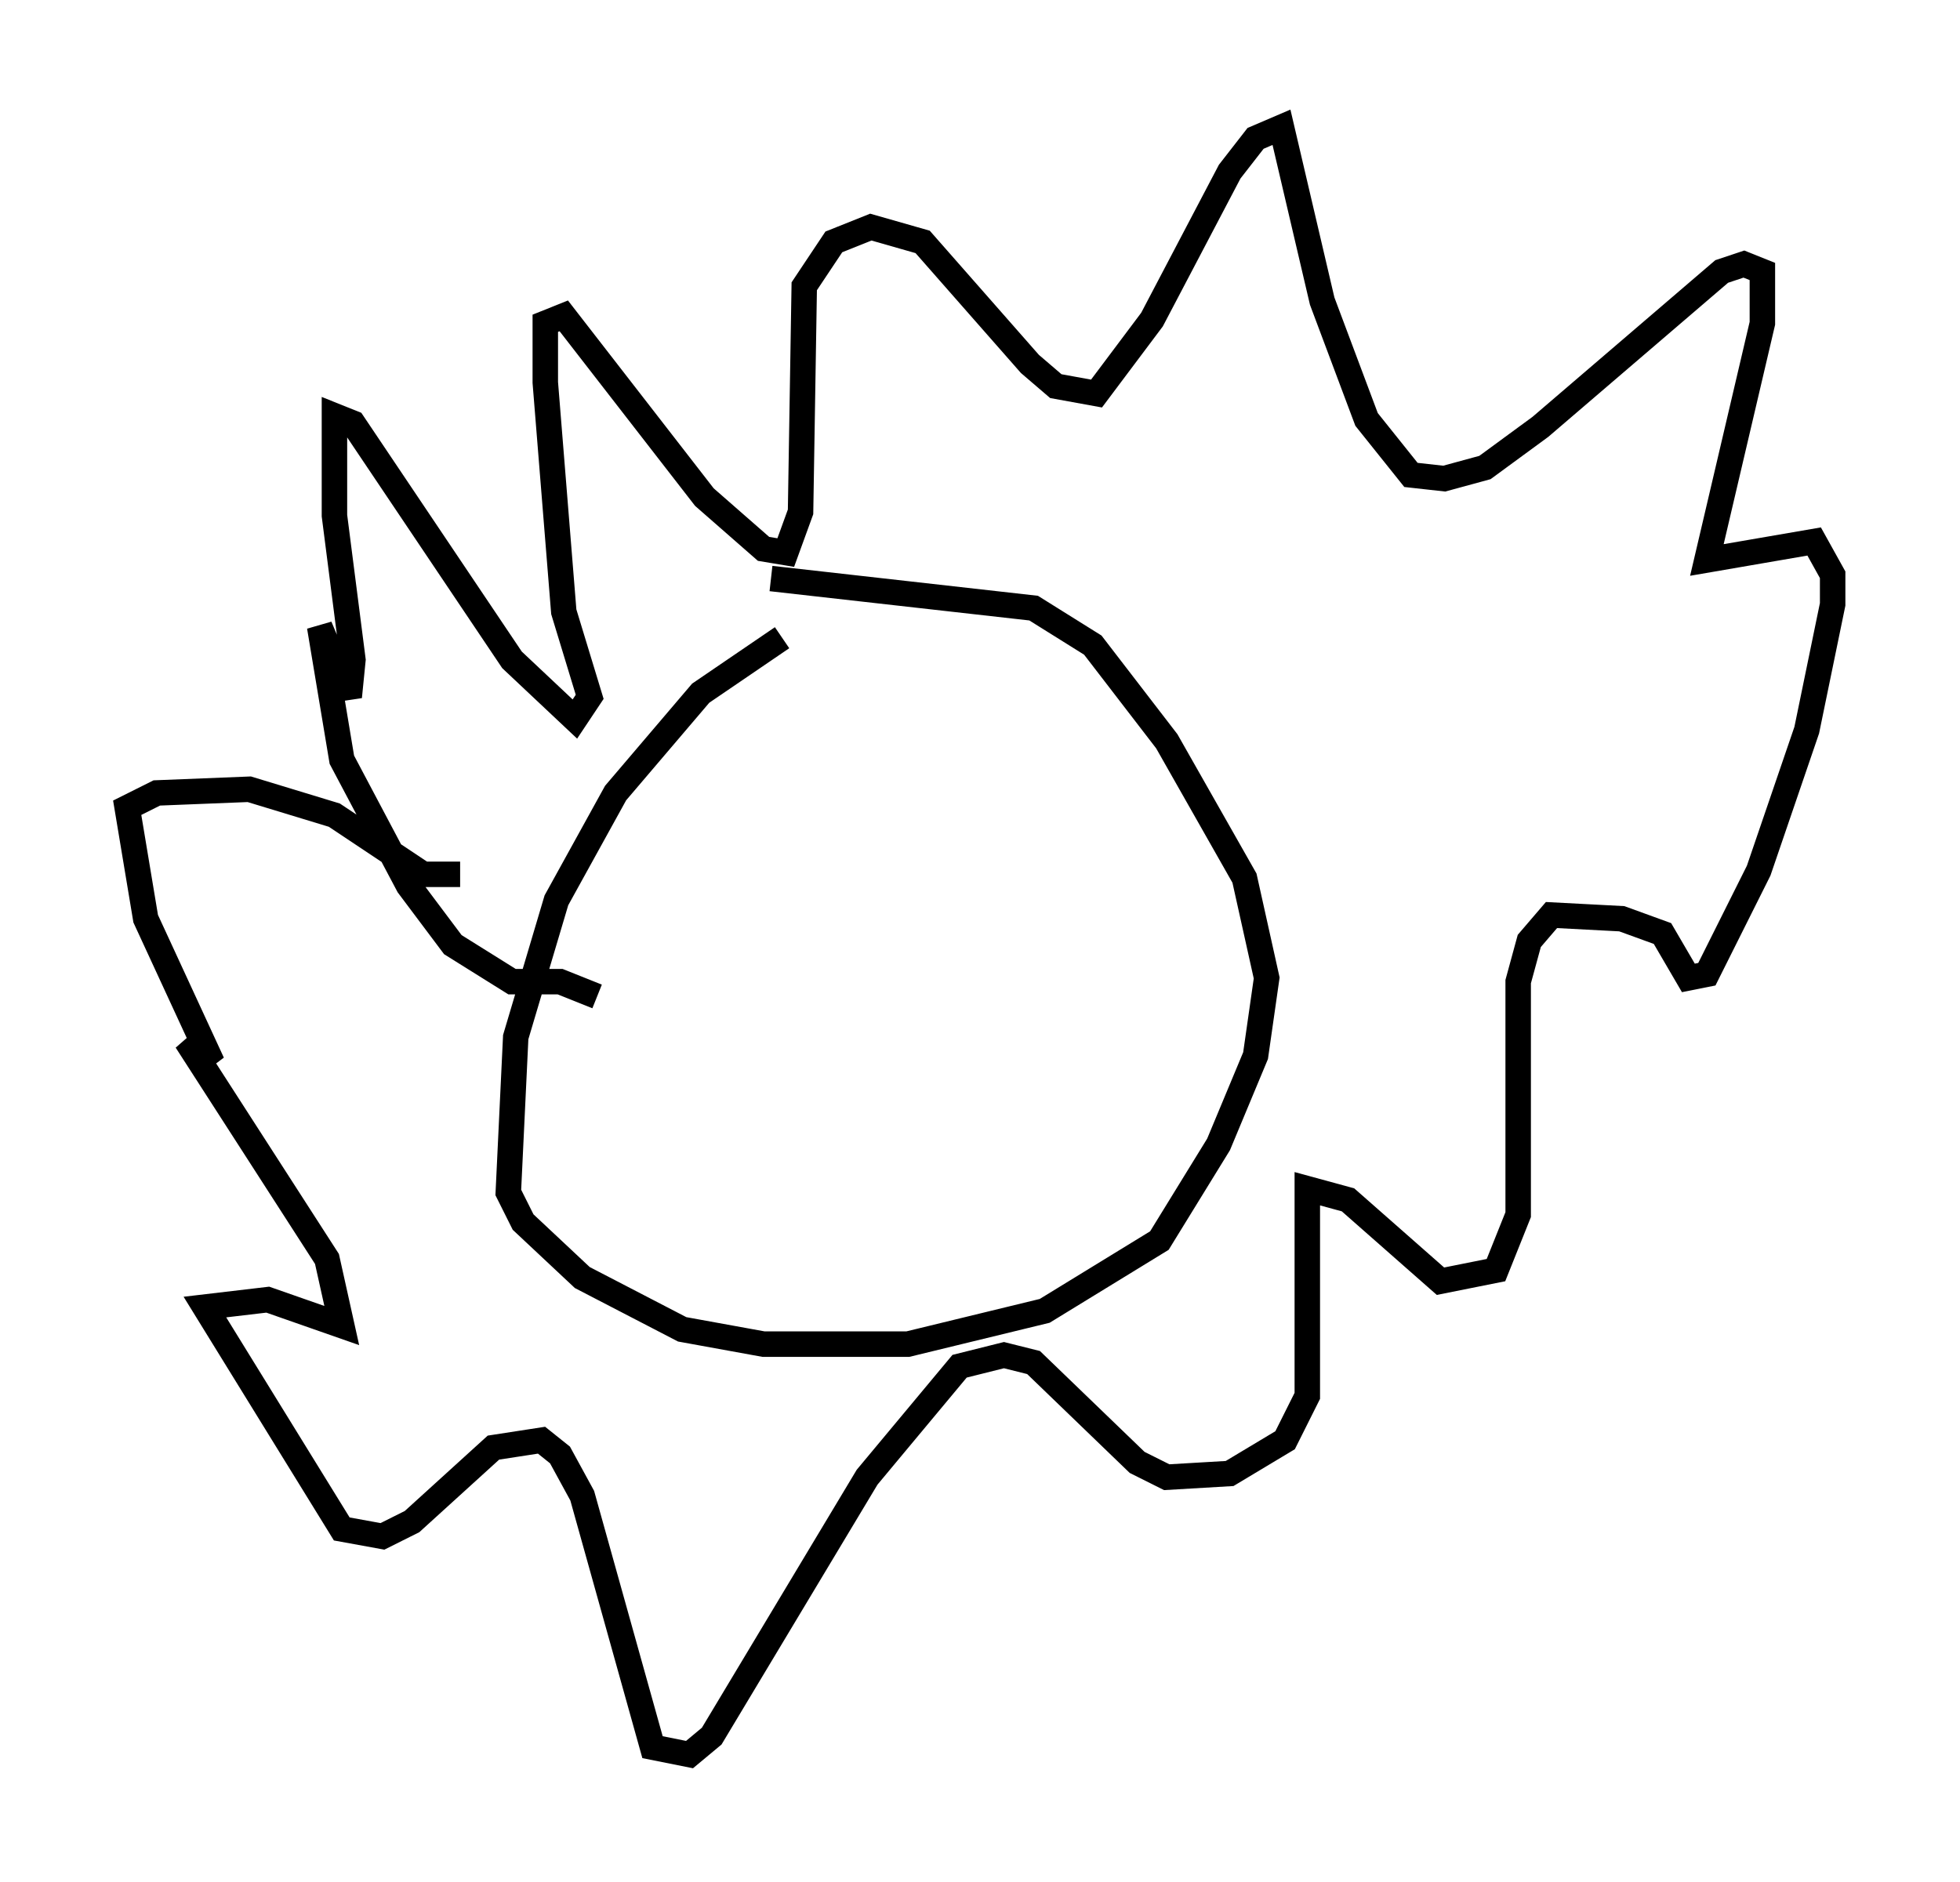 <?xml version="1.0" encoding="utf-8" ?>
<svg baseProfile="full" height="73.91" version="1.1" width="76.961" xmlns="http://www.w3.org/2000/svg" xmlns:ev="http://www.w3.org/2001/xml-events" xmlns:xlink="http://www.w3.org/1999/xlink"><defs /><rect fill="white" height="73.91" width="76.961" x="0" y="0" /><path d="M33.324, 25.19 m-2.615, -0.145 l-3.196, 2.179 -3.341, 3.922 l-2.324, 4.212 -1.598, 5.374 l-0.291, 6.101 0.581, 1.162 l2.324, 2.179 3.922, 2.034 l3.196, 0.581 5.665, 0.0 l5.374, -1.307 4.503, -2.76 l2.324, -3.777 1.453, -3.486 l0.436, -3.05 -0.872, -3.922 l-3.05, -5.374 -2.905, -3.777 l-2.324, -1.453 -10.313, -1.162 m-6.827, 16.413 l-1.453, -0.581 -1.888, 0.0 l-2.324, -1.453 -1.743, -2.324 l-2.615, -4.939 -0.872, -5.229 l1.162, 2.76 0.145, -1.453 l-0.726, -5.665 0.0, -3.922 l0.726, 0.291 6.246, 9.296 l2.469, 2.324 0.581, -0.872 l-1.017, -3.341 -0.726, -9.006 l0.0, -2.324 0.726, -0.291 l5.52, 7.117 2.324, 2.034 l0.872, 0.145 0.581, -1.598 l0.145, -8.86 1.162, -1.743 l1.453, -0.581 2.034, 0.581 l4.212, 4.793 1.017, 0.872 l1.598, 0.291 2.179, -2.905 l3.05, -5.81 1.017, -1.307 l1.017, -0.436 1.598, 6.827 l1.743, 4.648 1.743, 2.179 l1.307, 0.145 1.598, -0.436 l2.179, -1.598 7.117, -6.101 l0.872, -0.291 0.726, 0.291 l0.0, 2.034 -2.179, 9.296 l4.212, -0.726 0.726, 1.307 l0.0, 1.162 -1.017, 4.939 l-1.888, 5.52 -2.034, 4.067 l-0.726, 0.145 -1.017, -1.743 l-1.598, -0.581 -2.76, -0.145 l-0.872, 1.017 -0.436, 1.598 l0.0, 9.151 -0.872, 2.179 l-2.179, 0.436 -3.631, -3.196 l-1.598, -0.436 0.0, 8.134 l-0.872, 1.743 -2.179, 1.307 l-2.469, 0.145 -1.162, -0.581 l-4.067, -3.922 -1.162, -0.291 l-1.743, 0.436 -3.631, 4.358 l-6.101, 10.168 -0.872, 0.726 l-1.453, -0.291 -2.76, -9.877 l-0.872, -1.598 -0.726, -0.581 l-1.888, 0.291 -3.196, 2.905 l-1.162, 0.581 -1.598, -0.291 l-5.374, -8.715 2.469, -0.291 l2.905, 1.017 -0.581, -2.615 l-5.52, -8.57 1.017, 0.872 l-2.615, -5.665 -0.726, -4.358 l1.162, -0.581 3.631, -0.145 l3.341, 1.017 3.486, 2.324 l1.453, 0.0 " fill="none" stroke="black" stroke-width="1" /></svg>